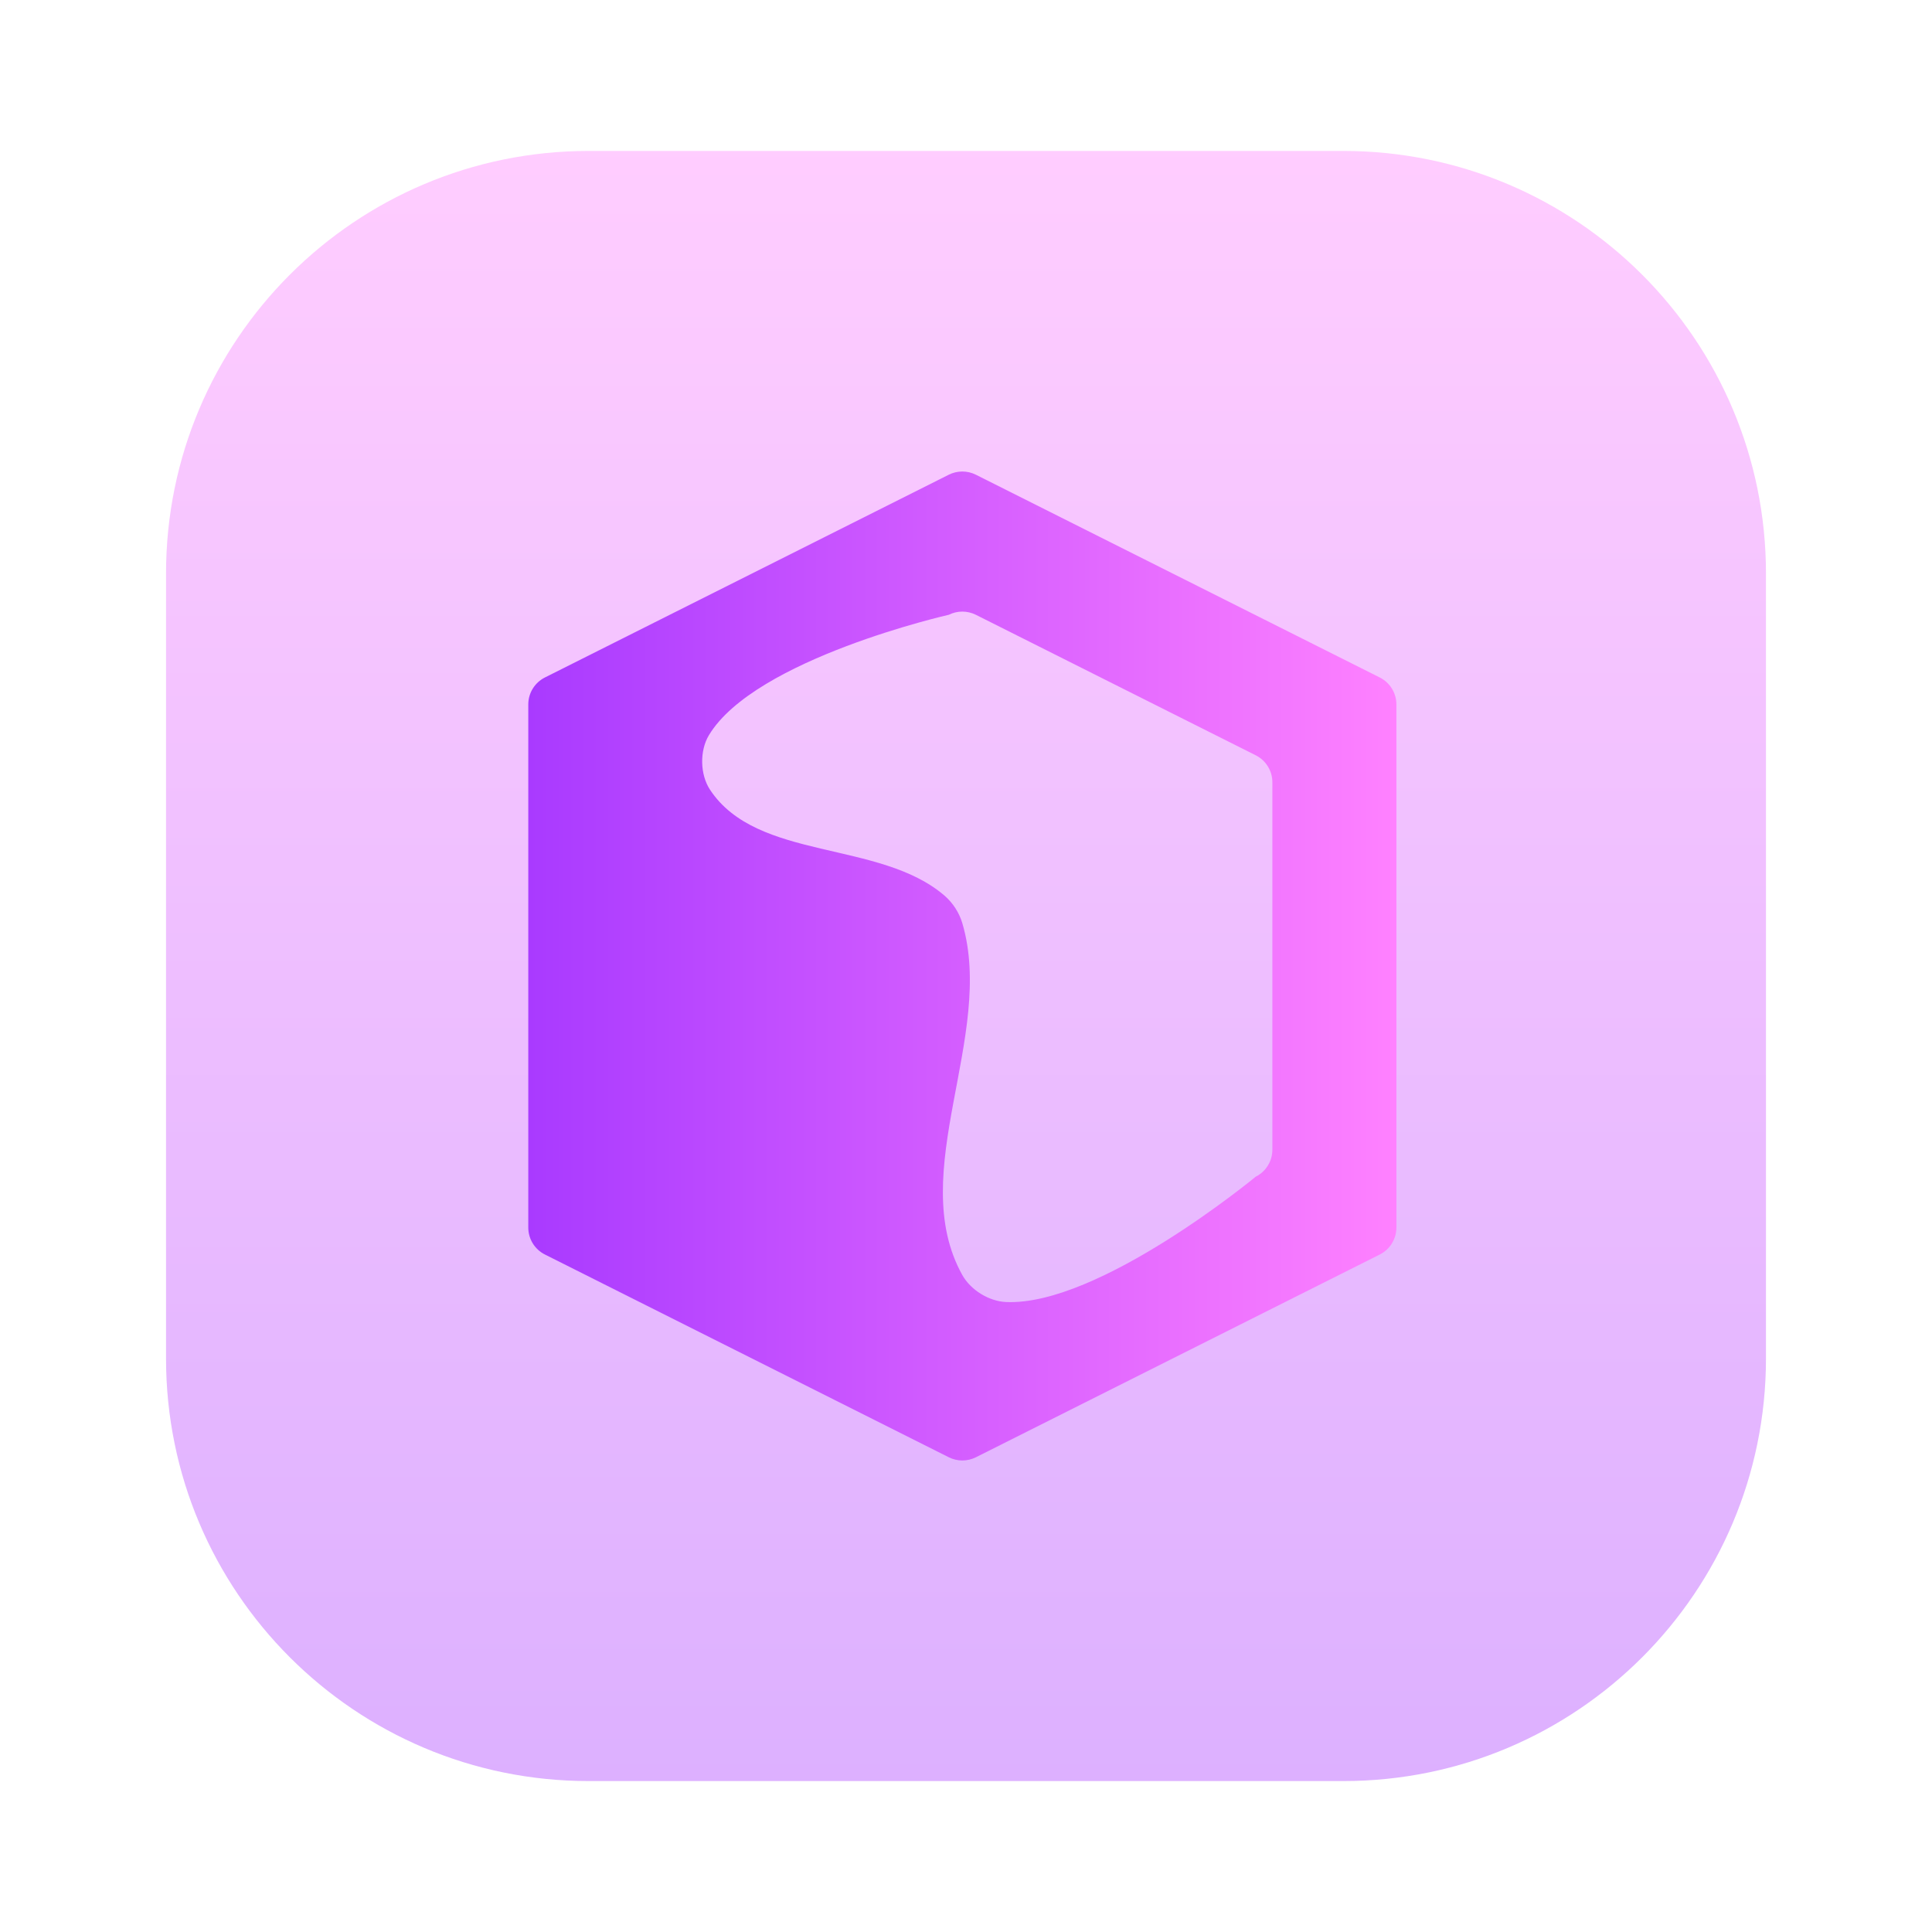 <?xml version="1.0" encoding="UTF-8" standalone="no"?>
<svg
   width="128"
   height="128"
   viewBox="0 0 128 128"
   fill="none"
   version="1.1"
   id="svg5"
   sodipodi:docname="application-x-model.svg"
   inkscape:version="1.3 (0e150ed6c4, 2023-07-21)"
   xmlns:inkscape="http://www.inkscape.org/namespaces/inkscape"
   xmlns:sodipodi="http://sodipodi.sourceforge.net/DTD/sodipodi-0.dtd"
   xmlns="http://www.w3.org/2000/svg"
   xmlns:svg="http://www.w3.org/2000/svg">
  <sodipodi:namedview
     id="namedview5"
     pagecolor="#ffffff"
     bordercolor="#000000"
     borderopacity="0.25"
     inkscape:showpageshadow="2"
     inkscape:pageopacity="0.0"
     inkscape:pagecheckerboard="0"
     inkscape:deskcolor="#d1d1d1"
     inkscape:zoom="6.2890625"
     inkscape:cx="41.023602"
     inkscape:cy="68.293168"
     inkscape:window-width="1550"
     inkscape:window-height="1005"
     inkscape:window-x="184"
     inkscape:window-y="36"
     inkscape:window-maximized="1"
     inkscape:current-layer="svg5" />
  <path
     opacity="0.4"
     d="M11 38C11 22.536 23.536 10 39 10H89C104.464 10 117 22.536 117 38V90C117 105.464 104.464 118 89 118H39C23.536 118 11 105.464 11 90V38Z"
     fill="url(#paint0_linear_59_383)"
     id="path1" />
  <path
     d="m 64.654,31.451 c -0.565,-0.283 -1.23,-0.283 -1.795,0 L 36.103,44.884 C 35.427,45.223 35,45.915 35,46.671 v 34.657 c 0,0.756 0.427,1.448 1.103,1.787 l 26.757,13.433 c 0.565,0.283 1.23,0.283 1.795,0 L 91.412,83.116 c 0.676,-0.339 1.103,-1.031 1.103,-1.787 V 46.671 c 0,-0.756 -0.427,-1.448 -1.103,-1.787 z m -1.795,9.281 c 0.565,-0.283 1.23,-0.283 1.795,0 l 18.541,9.308 c 0.676,0.339 1.103,1.031 1.103,1.787 v 24.345 c 0,0.756 -0.427,1.448 -1.103,1.787 0,0 -10.377,8.574 -16.541,8.304 -1.134,-0.05 -2.344,-0.796 -2.897,-1.787 -3.787,-6.785 2.196,-15.857 0,-23.311 -0.204,-0.694 -0.629,-1.351 -1.176,-1.823 -4.307,-3.71 -12.41,-2.278 -15.541,-7.022 -0.663,-1.004 -0.695,-2.579 -0.074,-3.61 3.061,-5.077 15.894,-7.979 15.894,-7.979 z"
     fill="url(#paint1_linear_59_383)"
     id="path2"
     sodipodi:nodetypes="cccssccccsscccccsscaaaaaac" />
  <defs
     id="defs5">
    <linearGradient
       id="paint0_linear_59_383"
       x1="64"
       y1="118"
       x2="64"
       y2="10"
       gradientUnits="userSpaceOnUse">
      <stop
         stop-color="#A93AFF"
         id="stop2" />
      <stop
         offset="1"
         stop-color="#FF81FF"
         id="stop3" />
    </linearGradient>
    <linearGradient
       id="paint1_linear_59_383"
       x1="35.008"
       y1="63.022"
       x2="92.524"
       y2="63.022"
       gradientUnits="userSpaceOnUse">
      <stop
         stop-color="#A93AFF"
         id="stop4" />
      <stop
         offset="1"
         stop-color="#FF81FF"
         id="stop5" />
    </linearGradient>
  </defs>
</svg>
